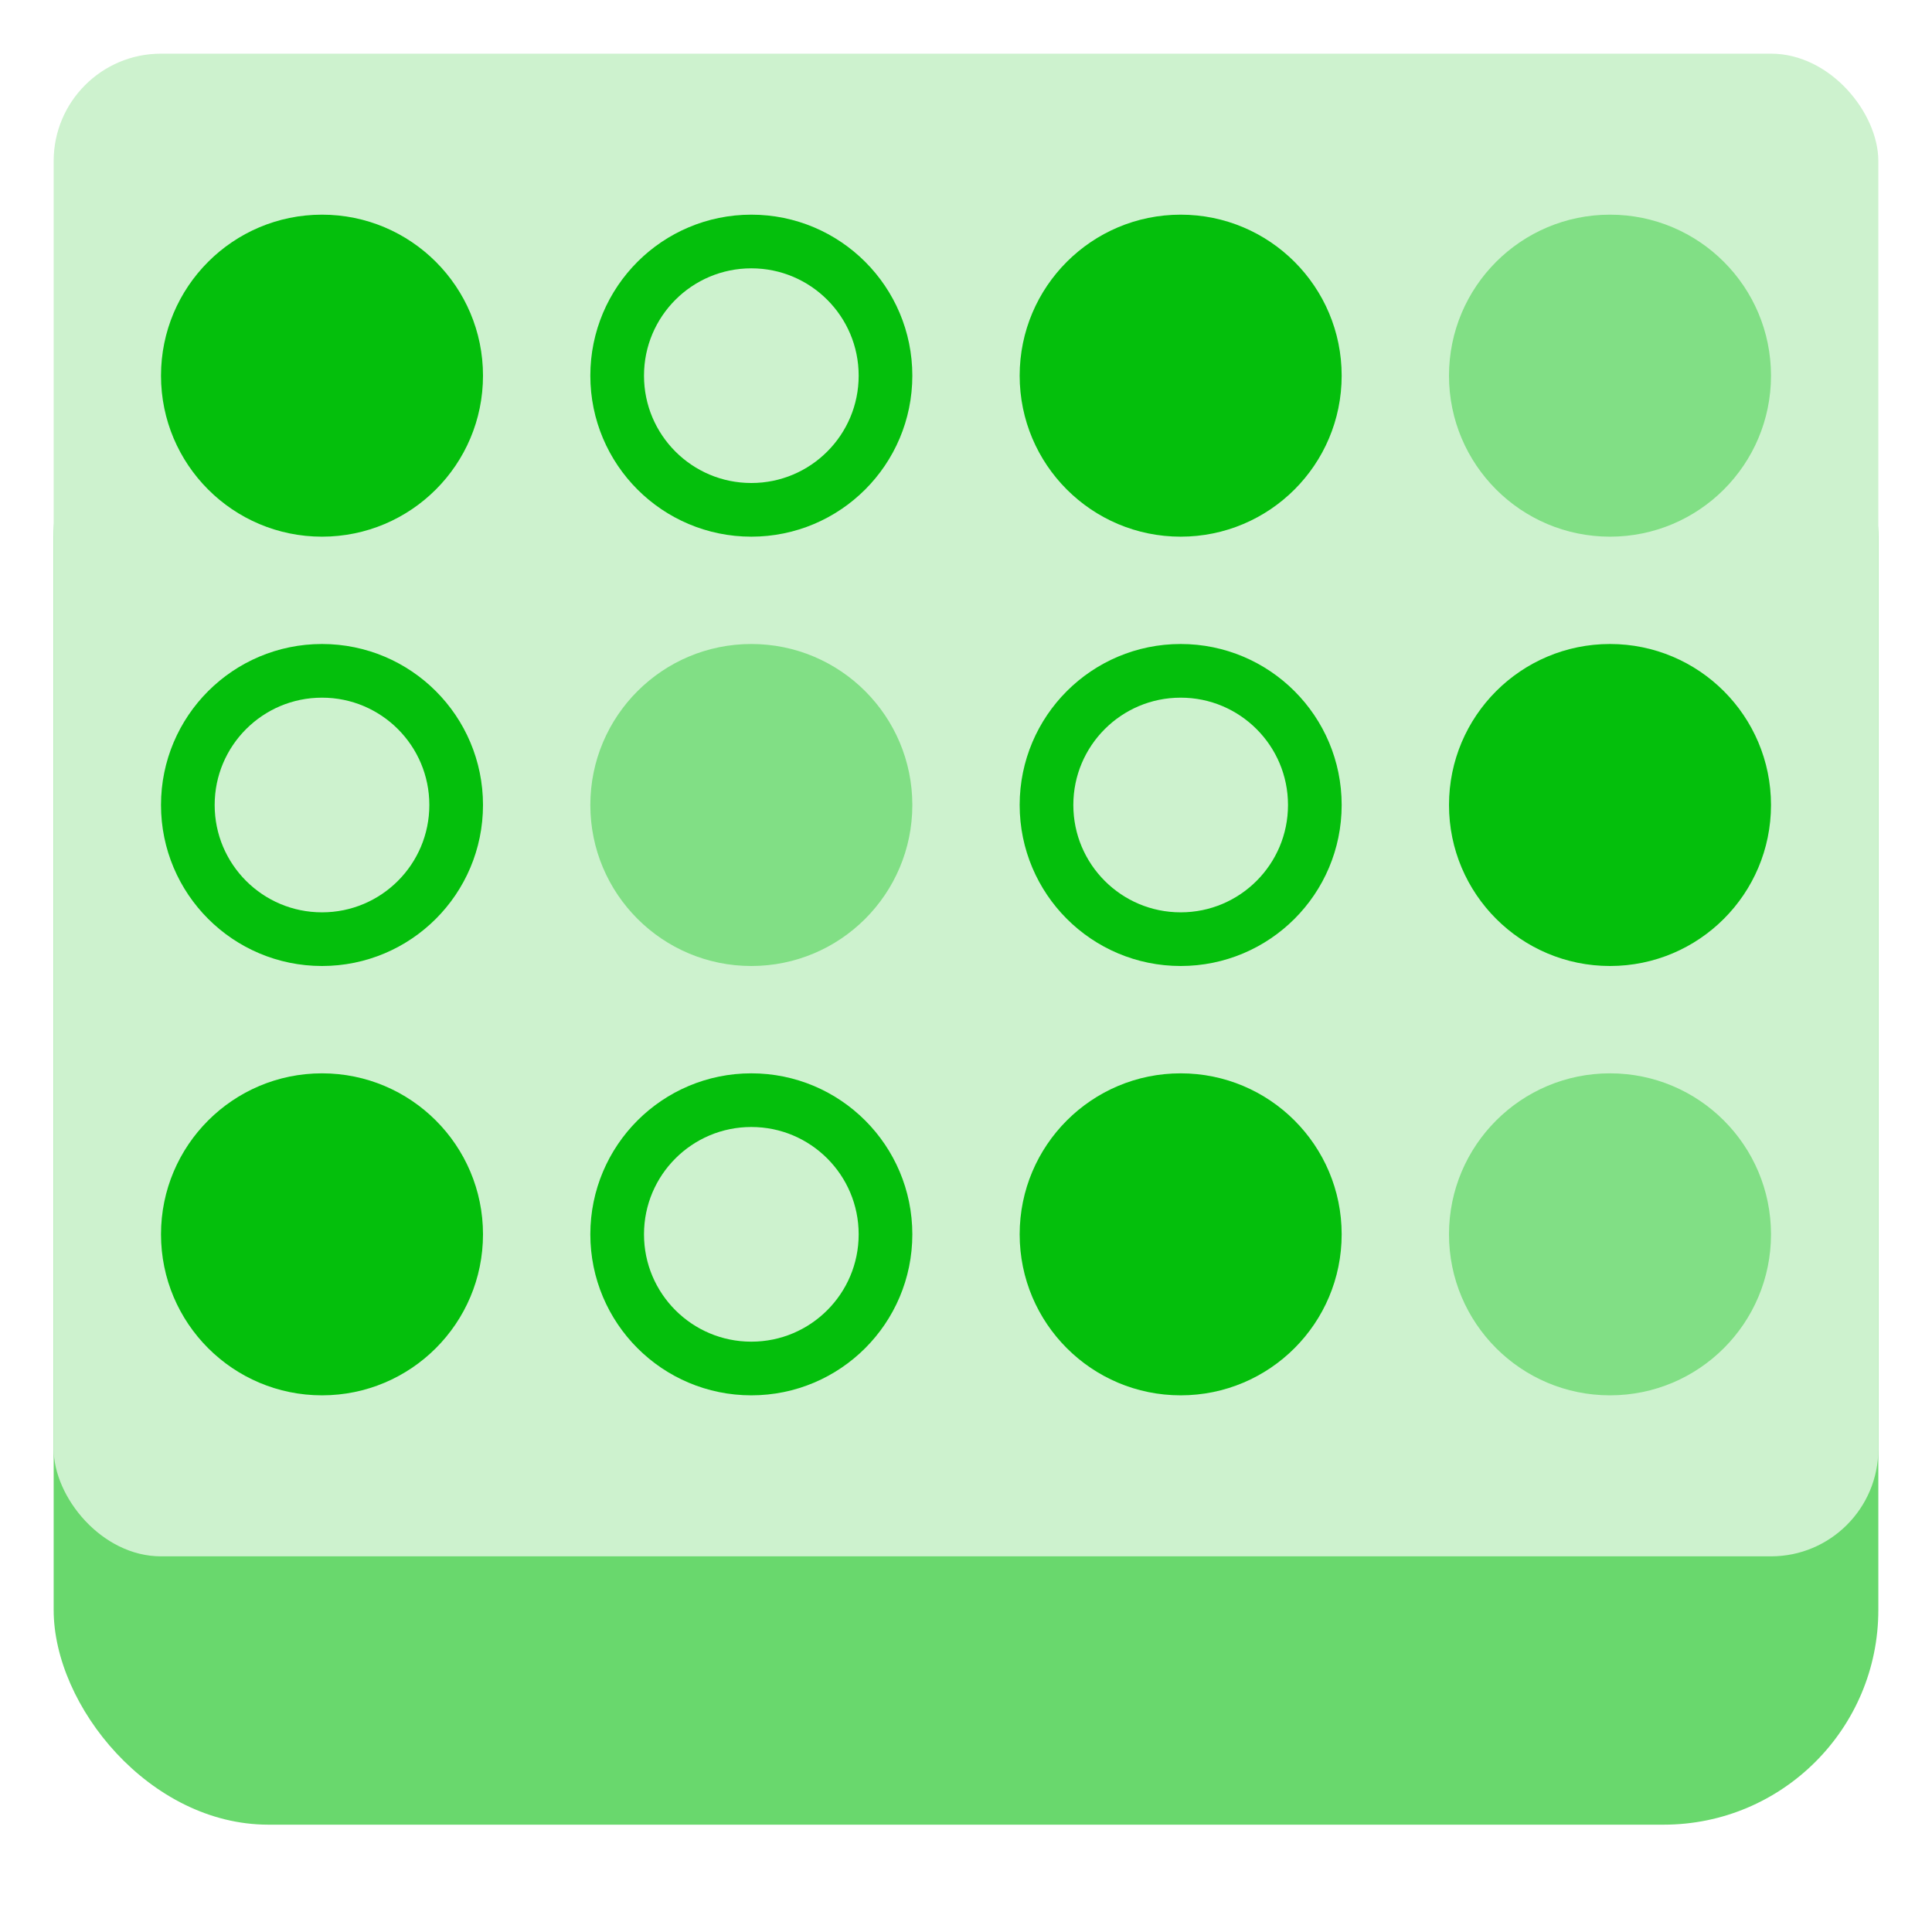 <?xml version="1.0" encoding="UTF-8"?>
<svg width="36px" height="36px" viewBox="0 0 36 36" version="1.1" xmlns="http://www.w3.org/2000/svg" xmlns:xlink="http://www.w3.org/1999/xlink">
    <!-- Generator: Sketch 60 (88103) - https://sketch.com -->
    <title>container</title>
    <desc>Created with Sketch.</desc>
    <g id="container" stroke="none" stroke-width="1" fill="none" fill-rule="evenodd">
        <g id="bg" transform="translate(1, 1)" fill-rule="nonzero">
            <rect id="Rectangle-Copy-3" fill="#69D86D" x="0" y="5" width="34" height="28" rx="4"></rect>
            <rect id="Rectangle-Copy-3" fill="#CDF2CE" x="0" y="0" width="34" height="28" rx="2"></rect>
        </g>
        <g id="discs" transform="translate(3, 4)">
            <path d="M3,16 C4.657,16 6,17.343 6,19 C6,20.657 4.657,22 3,22 C1.343,22 4.4408921e-16,20.657 4.4408921e-16,19 C4.4408921e-16,17.343 1.343,16 3,16 Z M19,16 C20.657,16 22,17.343 22,19 C22,20.657 20.657,22 19,22 C17.343,22 16,20.657 16,19 C16,17.343 17.343,16 19,16 Z M27,8 C28.657,8 30,9.343 30,11 C30,12.657 28.657,14 27,14 C25.343,14 24,12.657 24,11 C24,9.343 25.343,8 27,8 Z M3,0 C4.657,0 6,1.343 6,3 C6,4.657 4.657,6 3,6 C1.343,6 4.4408921e-16,4.657 4.4408921e-16,3 C4.4408921e-16,1.343 1.343,0 3,0 Z M19,0 C20.657,0 22,1.343 22,3 C22,4.657 20.657,6 19,6 C17.343,6 16,4.657 16,3 C16,1.343 17.343,0 19,0 Z" id="dark" fill="#04BF0C" fill-rule="nonzero"></path>
            <path d="M11,16.5 C9.619,16.5 8.5,17.619 8.5,19 C8.5,20.381 9.619,21.5 11,21.5 C12.381,21.5 13.5,20.381 13.5,19 C13.5,17.619 12.381,16.5 11,16.5 Z M3,8.5 C1.619,8.5 0.5,9.619 0.5,11 C0.5,12.381 1.619,13.5 3,13.5 C4.381,13.5 5.5,12.381 5.5,11 C5.5,9.619 4.381,8.5 3,8.5 Z M19,8.5 C17.619,8.5 16.5,9.619 16.5,11 C16.5,12.381 17.619,13.5 19,13.5 C20.381,13.5 21.5,12.381 21.5,11 C21.5,9.619 20.381,8.5 19,8.5 Z M11,0.5 C9.619,0.5 8.5,1.619 8.5,3 C8.5,4.381 9.619,5.5 11,5.5 C12.381,5.5 13.5,4.381 13.5,3 C13.5,1.619 12.381,0.5 11,0.5 Z" id="stroke" stroke="#04BF0C"></path>
            <path d="M27,16 C28.657,16 30,17.343 30,19 C30,20.657 28.657,22 27,22 C25.343,22 24,20.657 24,19 C24,17.343 25.343,16 27,16 Z M11,8 C12.657,8 14,9.343 14,11 C14,12.657 12.657,14 11,14 C9.343,14 8,12.657 8,11 C8,9.343 9.343,8 11,8 Z M27,0 C28.657,0 30,1.343 30,3 C30,4.657 28.657,6 27,6 C25.343,6 24,4.657 24,3 C24,1.343 25.343,0 27,0 Z" id="medium" fill="#81DF85" fill-rule="nonzero"></path>
        </g>
    </g>
</svg>